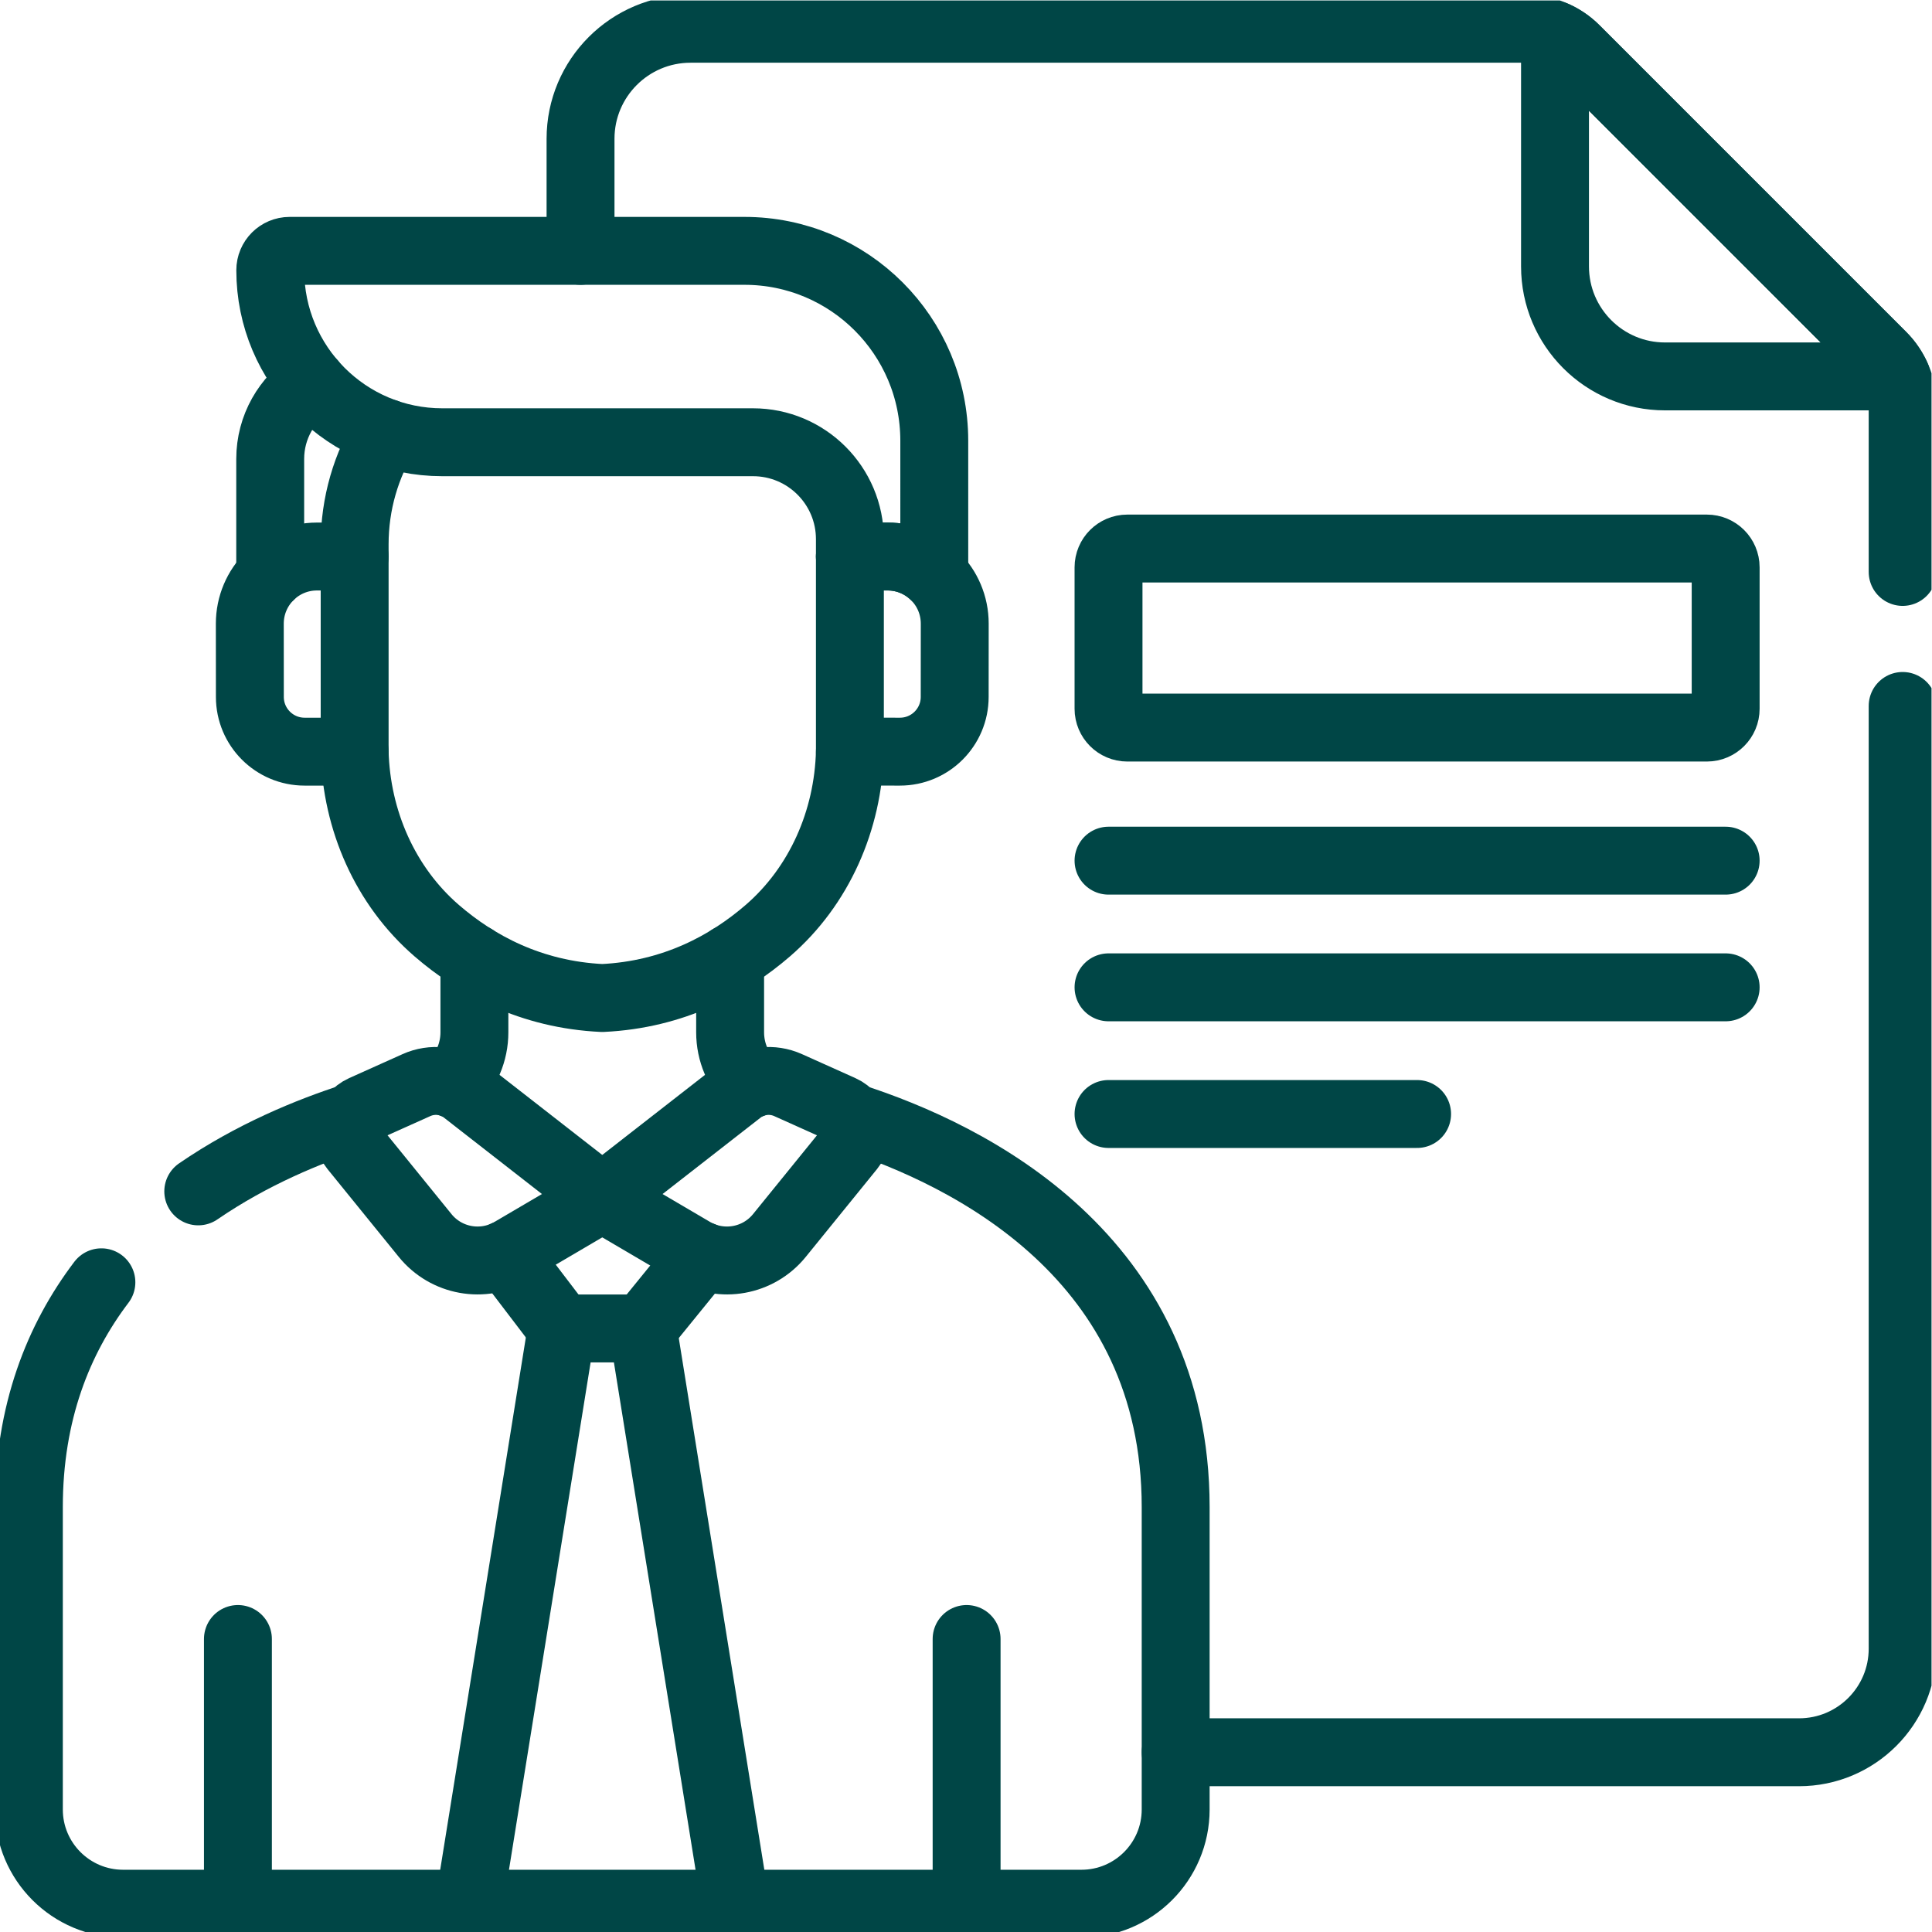 <?xml version="1.0" encoding="UTF-8" standalone="no"?>
<!-- Created with Inkscape (http://www.inkscape.org/) -->

<svg
   version="1.1"
   id="svg4773"
   xml:space="preserve"
   width="682.667"
   height="682.667"
   viewBox="0 0 682.667 682.667"
   xmlns="http://www.w3.org/2000/svg"
   xmlns:svg="http://www.w3.org/2000/svg"><defs
     id="defs4777"><clipPath
       clipPathUnits="userSpaceOnUse"
       id="clipPath4799"><path
         d="M 0,512 H 512 V 0 H 0 Z"
         id="path4797" /></clipPath></defs><g
     id="g4779"
     transform="matrix(1.333,0,0,-1.333,0,682.667)"><g
       id="g4781"
       transform="translate(293.846,283.986)"><path
         d="M 0,0 H 163.588"
         style="fill:none;stroke:#004646;stroke-width:18;stroke-linecap:round;stroke-linejoin:round;stroke-miterlimit:10;stroke-dasharray:none;stroke-opacity:1"
         id="path4783" /></g><g
       id="g4785"
       transform="translate(293.846,250.41)"><path
         d="M 0,0 H 163.588"
         style="fill:none;stroke:#004646;stroke-width:18;stroke-linecap:round;stroke-linejoin:round;stroke-miterlimit:10;stroke-dasharray:none;stroke-opacity:1"
         id="path4787" /></g><g
       id="g4789"
       transform="translate(293.846,216.833)"><path
         d="M 0,0 H 81.794"
         style="fill:none;stroke:#004646;stroke-width:18;stroke-linecap:round;stroke-linejoin:round;stroke-miterlimit:10;stroke-dasharray:none;stroke-opacity:1"
         id="path4791" /></g><g
       id="g4793"><g
         id="g4795"
         clip-path="url(#clipPath4799)"><g
           id="g4801"
           transform="translate(256.226,7.5)"><path
             d="M 0,0 V 70.168"
             style="fill:none;stroke:#004646;stroke-width:18;stroke-linecap:round;stroke-linejoin:round;stroke-miterlimit:10;stroke-dasharray:none;stroke-opacity:1"
             id="path4803" /></g><g
           id="g4805"
           transform="translate(63.067,7.5)"><path
             d="M 0,0 V 70.168"
             style="fill:none;stroke:#004646;stroke-width:18;stroke-linecap:round;stroke-linejoin:round;stroke-miterlimit:10;stroke-dasharray:none;stroke-opacity:1"
             id="path4807" /></g><g
           id="g4809"
           transform="translate(26.877,172.223)"><path
             d="m 0,0 c -11.416,-15.057 -19.226,-34.524 -19.226,-59.608 v -80.128 c 0,-13.8 11.187,-24.987 24.987,-24.987 h 254.017 c 13.799,0 24.987,11.187 24.987,24.987 v 80.128 c 0,66.247 -54.468,93.314 -85.992,103.435"
             style="fill:none;stroke:#004646;stroke-width:18;stroke-linecap:round;stroke-linejoin:round;stroke-miterlimit:10;stroke-dasharray:none;stroke-opacity:1"
             id="path4811" /></g><g
           id="g4813"
           transform="translate(93.643,216.05)"><path
             d="M 0,0 C -11.829,-3.798 -26.889,-9.982 -41.089,-19.728"
             style="fill:none;stroke:#004646;stroke-width:18;stroke-linecap:round;stroke-linejoin:round;stroke-miterlimit:10;stroke-dasharray:none;stroke-opacity:1"
             id="path4815" /></g><g
           id="g4817"
           transform="translate(110.398,224.494)"><path
             d="m 0,0 -14.162,-6.358 c -3.973,-1.784 -5.177,-6.846 -2.434,-10.228 L 2.298,-39.873 c 5.57,-6.865 15.321,-8.63 22.944,-4.152 l 24.006,14.1 -36.601,28.53 C 8.998,1.332 4.156,1.866 0,0 Z"
             style="fill:none;stroke:#004646;stroke-width:18;stroke-linecap:round;stroke-linejoin:round;stroke-miterlimit:10;stroke-dasharray:none;stroke-opacity:1"
             id="path4819" /></g><g
           id="g4821"
           transform="translate(208.894,224.494)"><path
             d="m 0,0 14.163,-6.358 c 3.973,-1.784 5.177,-6.846 2.434,-10.228 L -2.297,-39.873 c -5.57,-6.865 -15.321,-8.63 -22.944,-4.152 l -24.006,14.1 36.601,28.53 C -8.997,1.332 -4.156,1.866 0,0 Z"
             style="fill:none;stroke:#004646;stroke-width:18;stroke-linecap:round;stroke-linejoin:round;stroke-miterlimit:10;stroke-dasharray:none;stroke-opacity:1"
             id="path4823" /></g><g
           id="g4825"
           transform="translate(170.401,159.988)"><path
             d="M 0,0 15.688,19.304"
             style="fill:none;stroke:#004646;stroke-width:18;stroke-linecap:round;stroke-linejoin:round;stroke-miterlimit:10;stroke-dasharray:none;stroke-opacity:1"
             id="path4827" /></g><g
           id="g4829"
           transform="translate(133.94,179.599)"><path
             d="M 0,0 14.95,-19.61"
             style="fill:none;stroke:#004646;stroke-width:18;stroke-linecap:round;stroke-linejoin:round;stroke-miterlimit:10;stroke-dasharray:none;stroke-opacity:1"
             id="path4831" /></g><g
           id="g4833"
           transform="translate(194.907,7.697)"><path
             d="m 0,0 -24.506,152.291 h -21.51 L -70.521,0"
             style="fill:none;stroke:#004646;stroke-width:18;stroke-linecap:round;stroke-linejoin:round;stroke-miterlimit:10;stroke-dasharray:none;stroke-opacity:1"
             id="path4835" /></g><g
           id="g4837"
           transform="translate(199.301,224.769)"><path
             d="M 0,0 C -3.628,3.562 -5.762,8.477 -5.762,13.711 V 33.323"
             style="fill:none;stroke:#004646;stroke-width:18;stroke-linecap:round;stroke-linejoin:round;stroke-miterlimit:10;stroke-dasharray:none;stroke-opacity:1"
             id="path4839" /></g><g
           id="g4841"
           transform="translate(125.754,258.093)"><path
             d="m 0,0 v -19.612 c 0,-5.235 -2.134,-10.15 -5.762,-13.711"
             style="fill:none;stroke:#004646;stroke-width:18;stroke-linecap:round;stroke-linejoin:round;stroke-miterlimit:10;stroke-dasharray:none;stroke-opacity:1"
             id="path4843" /></g><g
           id="g4845"
           transform="translate(498.943,417.755)"><path
             d="m 0,0 -81.34,81.34 c -1.575,1.576 -3.415,2.818 -5.405,3.725 V 23.758 c 0,-16.106 13.057,-29.163 29.163,-29.163 L 3.726,-5.404 C 2.818,-3.415 1.575,-1.575 0,0 Z"
             style="fill:none;stroke:#004646;stroke-width:18;stroke-linecap:round;stroke-linejoin:round;stroke-miterlimit:10;stroke-dasharray:none;stroke-opacity:1"
             id="path4847" /></g><g
           id="g4849"
           transform="translate(504.349,360.522)"><path
             d="m 0,0 v 44.185 c 0,4.894 -1.944,9.587 -5.405,13.048 l -81.339,81.34 c -3.462,3.461 -8.155,5.406 -13.05,5.406 h -221.505 c -16.106,0 -29.163,-13.057 -29.163,-29.164 V 85.111"
             style="fill:none;stroke:#004646;stroke-width:18;stroke-linecap:round;stroke-linejoin:round;stroke-miterlimit:10;stroke-dasharray:none;stroke-opacity:1"
             id="path4851" /></g><g
           id="g4853"
           transform="translate(311.642,47.644)"><path
             d="m 0,0 h 165.242 c 15.168,0 27.465,12.296 27.465,27.464 v 249.89"
             style="fill:none;stroke:#004646;stroke-width:18;stroke-linecap:round;stroke-linejoin:round;stroke-miterlimit:10;stroke-dasharray:none;stroke-opacity:1"
             id="path4855" /></g><g
           id="g4857"
           transform="translate(452.447,319.262)"><path
             d="m 0,0 h -153.615 c -2.754,0 -4.987,2.232 -4.987,4.986 v 37.489 c 0,2.753 2.233,4.985 4.987,4.985 L 0,47.46 c 2.754,0 4.986,-2.232 4.986,-4.985 V 4.986 C 4.986,2.232 2.754,0 0,0 Z"
             style="fill:none;stroke:#004646;stroke-width:18;stroke-linecap:round;stroke-linejoin:round;stroke-miterlimit:10;stroke-dasharray:none;stroke-opacity:1"
             id="path4859" /></g><g
           id="g4861"
           transform="translate(102.35,397.399)"><path
             d="m 0,0 c -5.287,-8.597 -8.341,-18.713 -8.341,-29.546 v -54.968 c 0.461,-18.174 8.08,-35.636 21.762,-47.46 10.467,-9.045 24.958,-16.957 43.858,-17.847 v -0.003 c 0.006,0.001 0.012,0.001 0.018,0.002 h 0.004 c 0.005,-0.001 0.011,-0.001 0.016,-0.002 v 0.003 c 18.901,0.89 33.392,8.802 43.859,17.847 13.682,11.824 21.301,29.286 21.762,47.46 v 51.724 0.002"
             style="fill:none;stroke:#004646;stroke-width:18;stroke-linecap:round;stroke-linejoin:round;stroke-miterlimit:10;stroke-dasharray:none;stroke-opacity:1"
             id="path4863" /></g><g
           id="g4865"
           transform="translate(225.288,364.611)"><path
             d="m 0,0 10.008,-0.004 c 4.807,-0.002 9.159,-1.919 12.36,-5.017 l -0.002,35.73 C 22.364,58.496 -0.163,81.021 -27.95,81.021 h -120.557 c -2.838,0 -5.139,-2.299 -5.139,-5.137 0,-25.182 20.415,-45.596 45.596,-45.596 h 82.357 C -11.504,30.288 0,18.785 0,4.595 Z"
             style="fill:none;stroke:#004646;stroke-width:18;stroke-linecap:round;stroke-linejoin:round;stroke-miterlimit:10;stroke-dasharray:none;stroke-opacity:1"
             id="path4867" /></g><g
           id="g4869"
           transform="translate(82.739,410.702)"><path
             d="M 0,0 C -6.68,-4.263 -11.113,-11.733 -11.113,-20.245 V -51.128"
             style="fill:none;stroke:#004646;stroke-width:18;stroke-linecap:round;stroke-linejoin:round;stroke-miterlimit:10;stroke-dasharray:none;stroke-opacity:1"
             id="path4871" /></g><g
           id="g4873"
           transform="translate(94.009,364.608)"><path
             d="m 0,0 c -9.626,-0.001 -10.006,-0.001 -10.006,-0.001 -9.829,-0.005 -17.792,-7.978 -17.785,-17.807 l 0.015,-19.416 c 0.005,-8.014 6.505,-14.506 14.519,-14.503 L 0,-51.726 v 0.003"
             style="fill:none;stroke:#004646;stroke-width:18;stroke-linecap:round;stroke-linejoin:round;stroke-miterlimit:10;stroke-dasharray:none;stroke-opacity:1"
             id="path4875" /></g><g
           id="g4877"
           transform="translate(225.288,312.886)"><path
             d="m 0,0 v 0 h 5.41 l 7.85,-0.004 c 8.013,-0.004 14.513,6.488 14.519,14.503 l 0.014,19.416 c 0.007,9.829 -7.956,17.802 -17.785,17.807 0,0 -6.959,0.002 -10.008,0.002"
             style="fill:none;stroke:#004646;stroke-width:18;stroke-linecap:round;stroke-linejoin:round;stroke-miterlimit:10;stroke-dasharray:none;stroke-opacity:1"
             id="path4879" /></g></g></g></g></svg>

